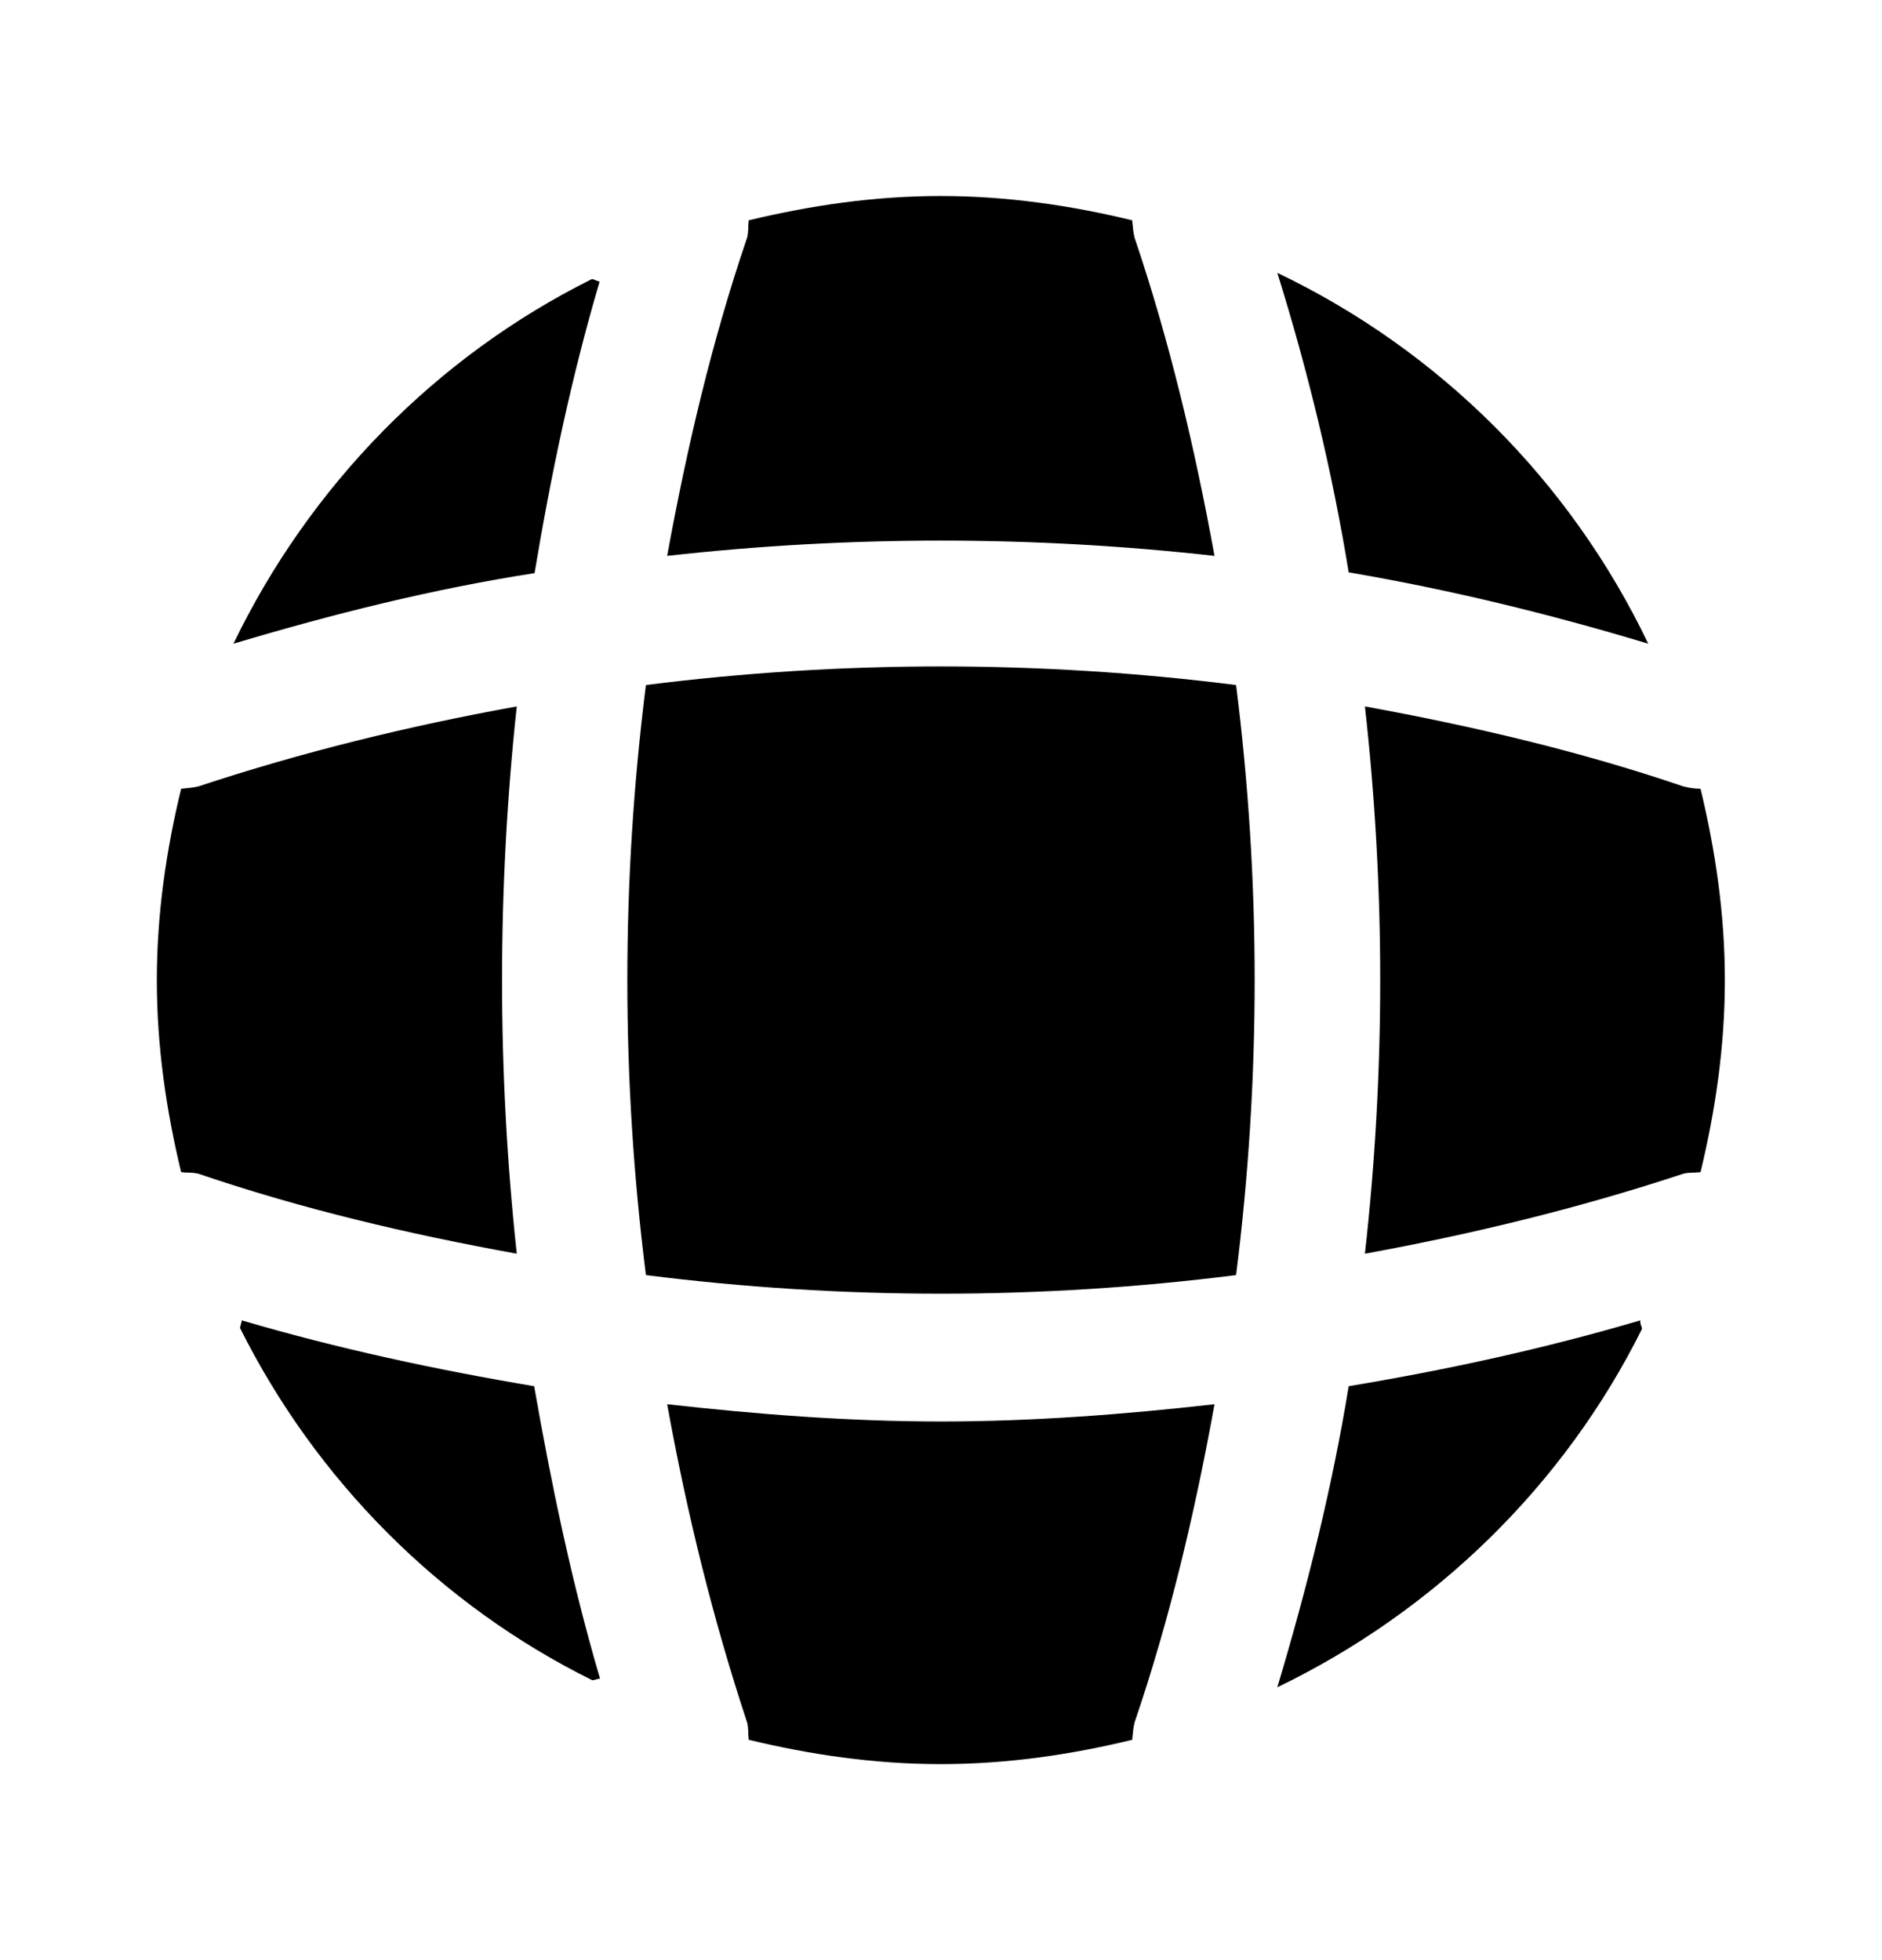 <svg width="24" height="25" viewBox="0 0 24 25" fill="none" xmlns="http://www.w3.org/2000/svg">
<g clip-path="url(#clip0_2635_16858)">
<path d="M7.652 21.41C7.622 21.41 7.582 21.43 7.553 21.43C5.612 20.47 4.032 18.88 3.062 16.94C3.062 16.91 3.083 16.87 3.083 16.84C4.303 17.2 5.562 17.47 6.812 17.68C7.032 18.94 7.293 20.19 7.652 21.41Z" fill="currentColor"/>
<path d="M20.939 16.95C19.949 18.94 18.299 20.55 16.289 21.52C16.669 20.25 16.989 18.97 17.199 17.68C18.459 17.47 19.699 17.2 20.919 16.84C20.909 16.88 20.939 16.92 20.939 16.95Z" fill="currentColor"/>
<path d="M21.019 8.21C19.759 7.83 18.489 7.52 17.199 7.3C16.989 6.01 16.679 4.73 16.289 3.48C18.359 4.47 20.029 6.14 21.019 8.21Z" fill="currentColor"/>
<path d="M7.647 3.59C7.287 4.81 7.027 6.05 6.817 7.31C5.527 7.51 4.247 7.83 2.977 8.21C3.947 6.2 5.557 4.55 7.547 3.56C7.577 3.56 7.617 3.59 7.647 3.59Z" fill="currentColor"/>
<path d="M15.488 7.09C13.168 6.83 10.828 6.83 8.508 7.09C8.758 5.72 9.078 4.35 9.528 3.03C9.548 2.95 9.538 2.89 9.548 2.81C10.338 2.62 11.148 2.5 11.998 2.5C12.838 2.5 13.658 2.62 14.438 2.81C14.448 2.89 14.448 2.95 14.468 3.03C14.918 4.36 15.238 5.72 15.488 7.09Z" fill="currentColor"/>
<path d="M6.59 15.99C5.21 15.74 3.85 15.42 2.53 14.97C2.45 14.95 2.39 14.96 2.31 14.95C2.12 14.16 2 13.35 2 12.5C2 11.66 2.12 10.84 2.31 10.06C2.39 10.05 2.45 10.05 2.53 10.03C3.86 9.59 5.21 9.26 6.59 9.01C6.34 11.33 6.34 13.67 6.59 15.99Z" fill="currentColor"/>
<path d="M21.996 12.5C21.996 13.35 21.876 14.16 21.686 14.95C21.606 14.96 21.546 14.95 21.466 14.97C20.136 15.41 18.776 15.74 17.406 15.99C17.666 13.67 17.666 11.33 17.406 9.01C18.776 9.26 20.146 9.58 21.466 10.03C21.546 10.05 21.606 10.06 21.686 10.06C21.876 10.85 21.996 11.66 21.996 12.5Z" fill="currentColor"/>
<path d="M15.488 17.91C15.238 19.29 14.918 20.65 14.468 21.97C14.448 22.05 14.448 22.11 14.438 22.19C13.658 22.38 12.838 22.5 11.998 22.5C11.148 22.5 10.338 22.38 9.548 22.19C9.538 22.11 9.548 22.05 9.528 21.97C9.088 20.64 8.758 19.29 8.508 17.91C9.668 18.04 10.828 18.13 11.998 18.13C13.168 18.13 14.338 18.04 15.488 17.91Z" fill="currentColor"/>
<path d="M15.763 16.263C13.262 16.579 10.738 16.579 8.237 16.263C7.921 13.762 7.921 11.238 8.237 8.737C10.738 8.421 13.262 8.421 15.763 8.737C16.079 11.238 16.079 13.762 15.763 16.263Z" fill="currentColor"/>
</g>
<defs>
<clipPath id="clip0_2635_16858">
<rect width="24" height="24" fill="white" transform="translate(0 0.5)"/>
</clipPath>
</defs>
</svg>
